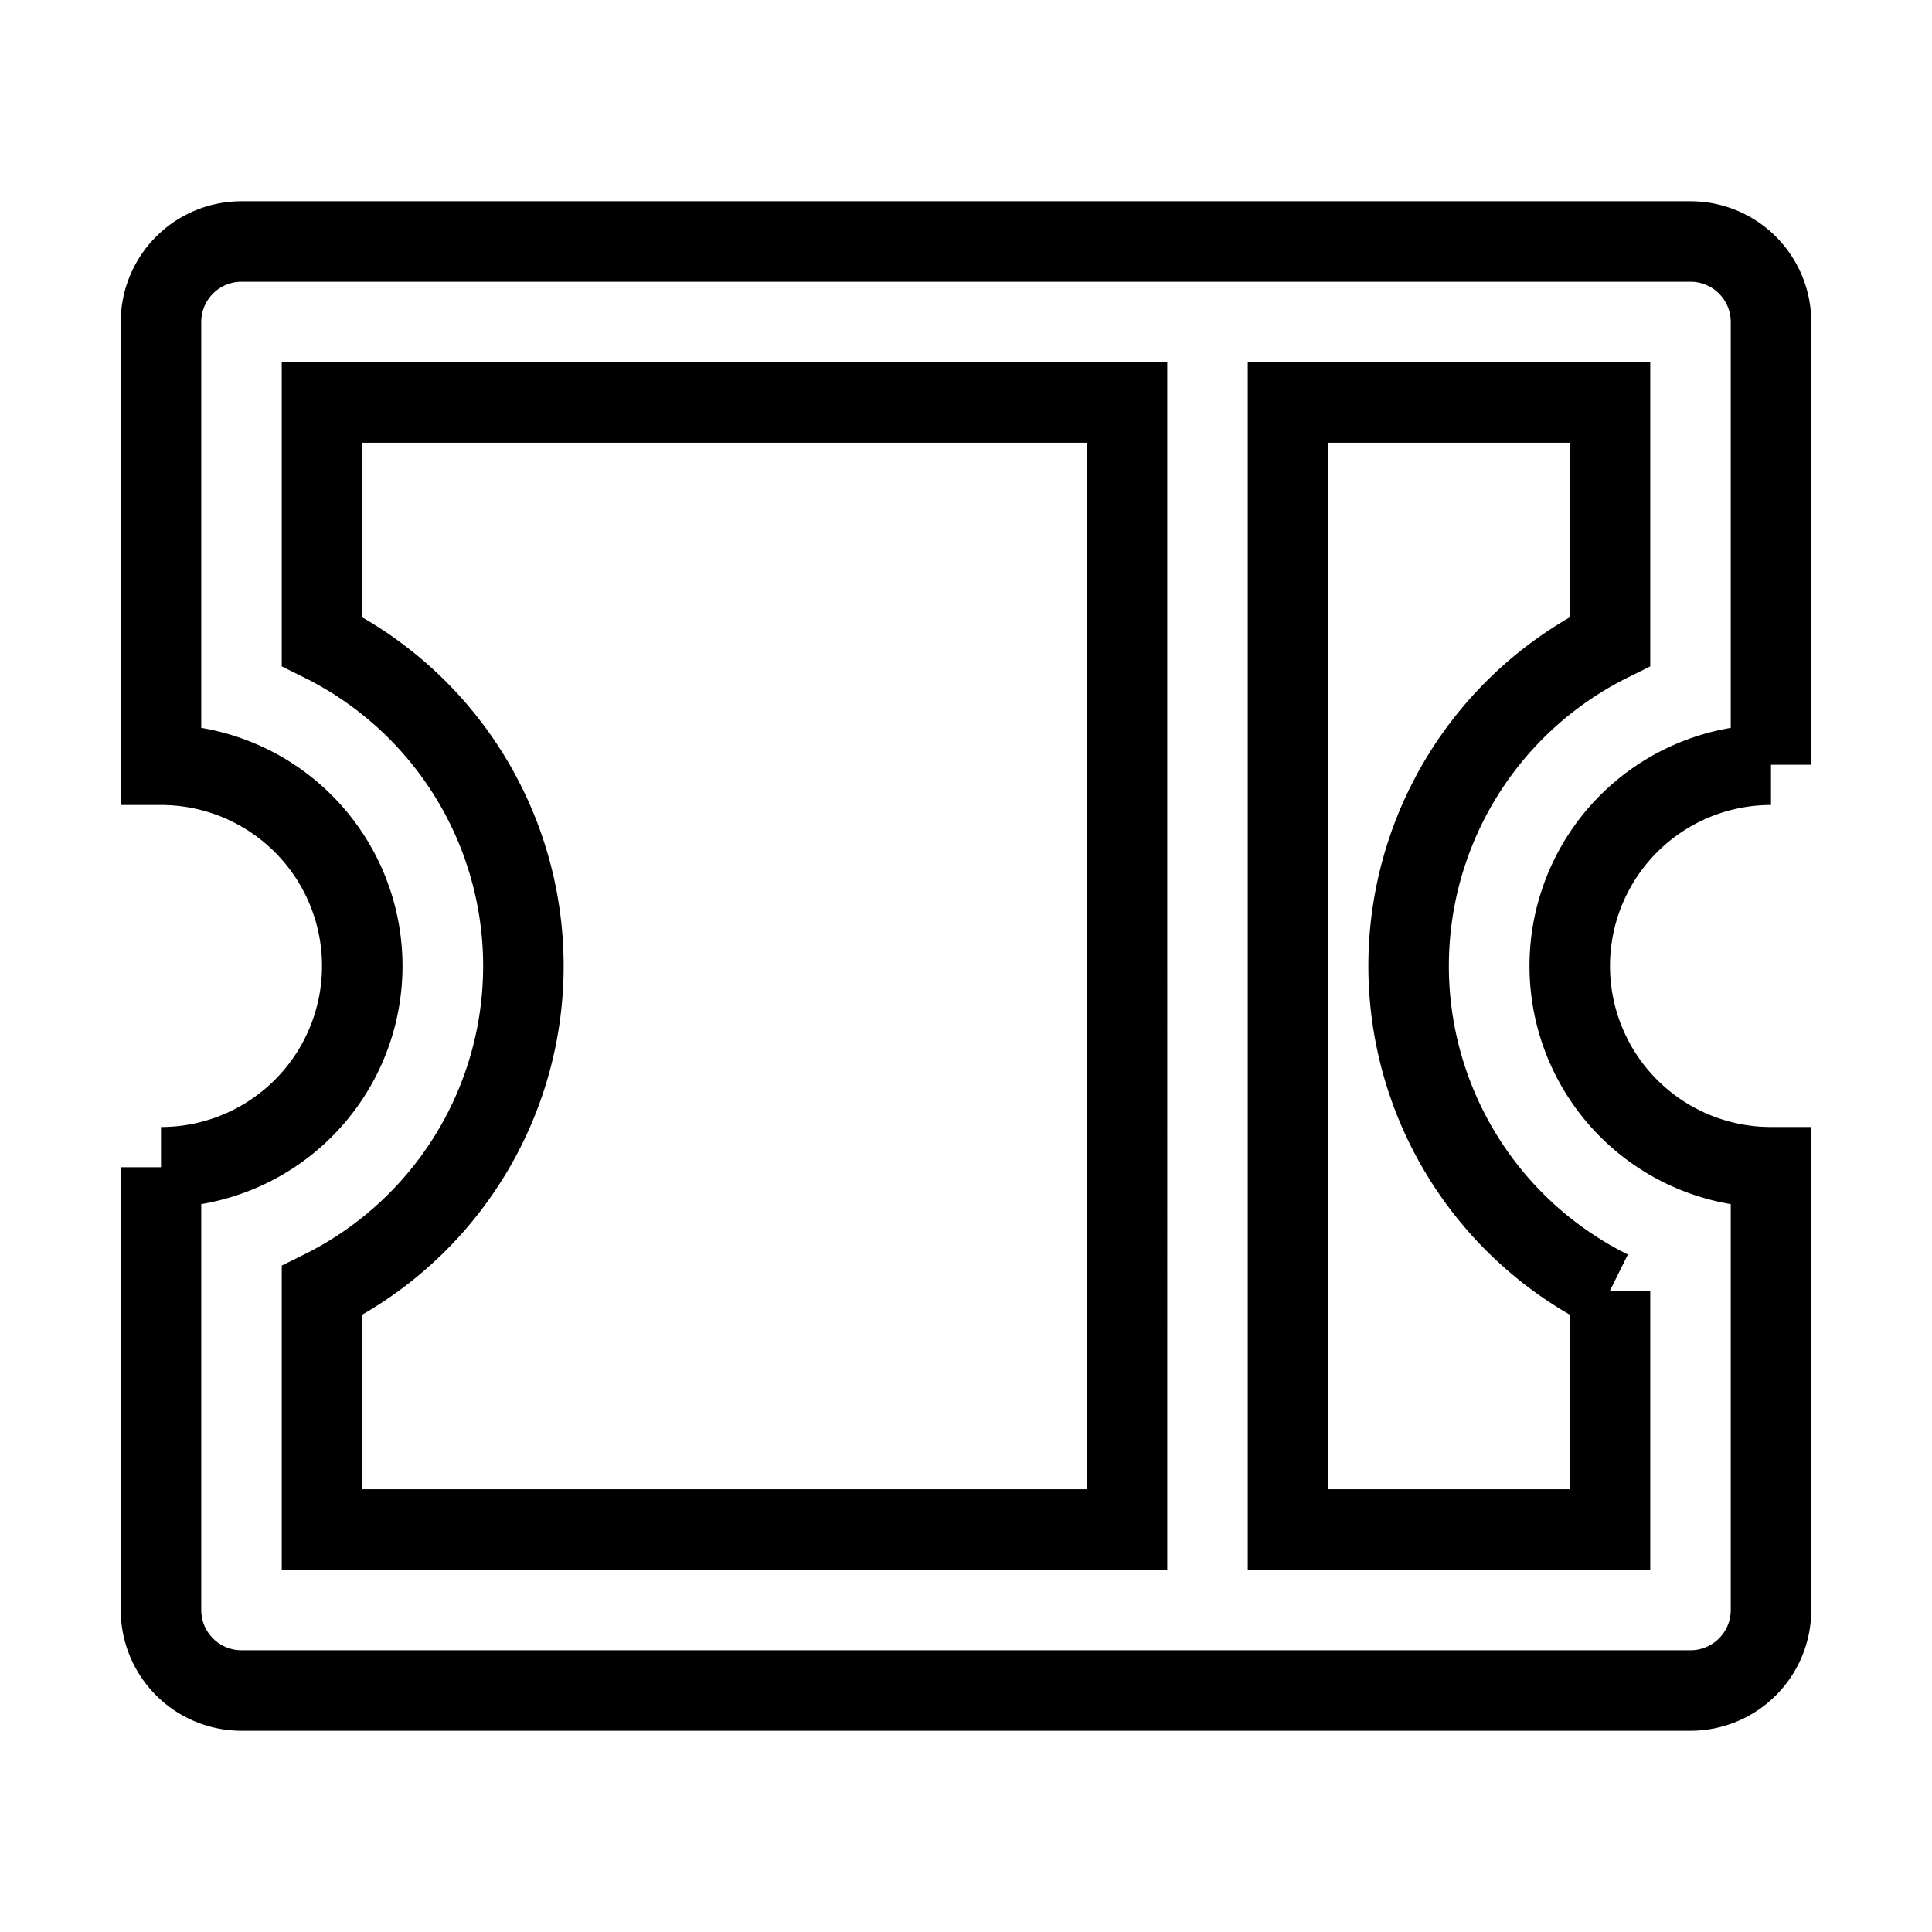 <svg xmlns="http://www.w3.org/2000/svg" viewBox="0 0 24 24" fill="none" stroke="currentColor">
    <g>
        <path d="M2 9.5V4a1 1 0 0 1 1-1h18a1 1 0 0 1 1 1v5.5a2.5 2.5 0 1 0 0 5V20a1 1 0 0 1-1 1H3a1 1 0 0 1-1-1v-5.5a2.5 2.5 0 1 0 0-5zM14 5H4v2.968a4.5 4.5 0 0 1 0 8.064V19h10V5zm2 0v14h4v-2.968a4.5 4.5 0 0 1 0-8.064V5h-4z"/>
    </g>
</svg>
